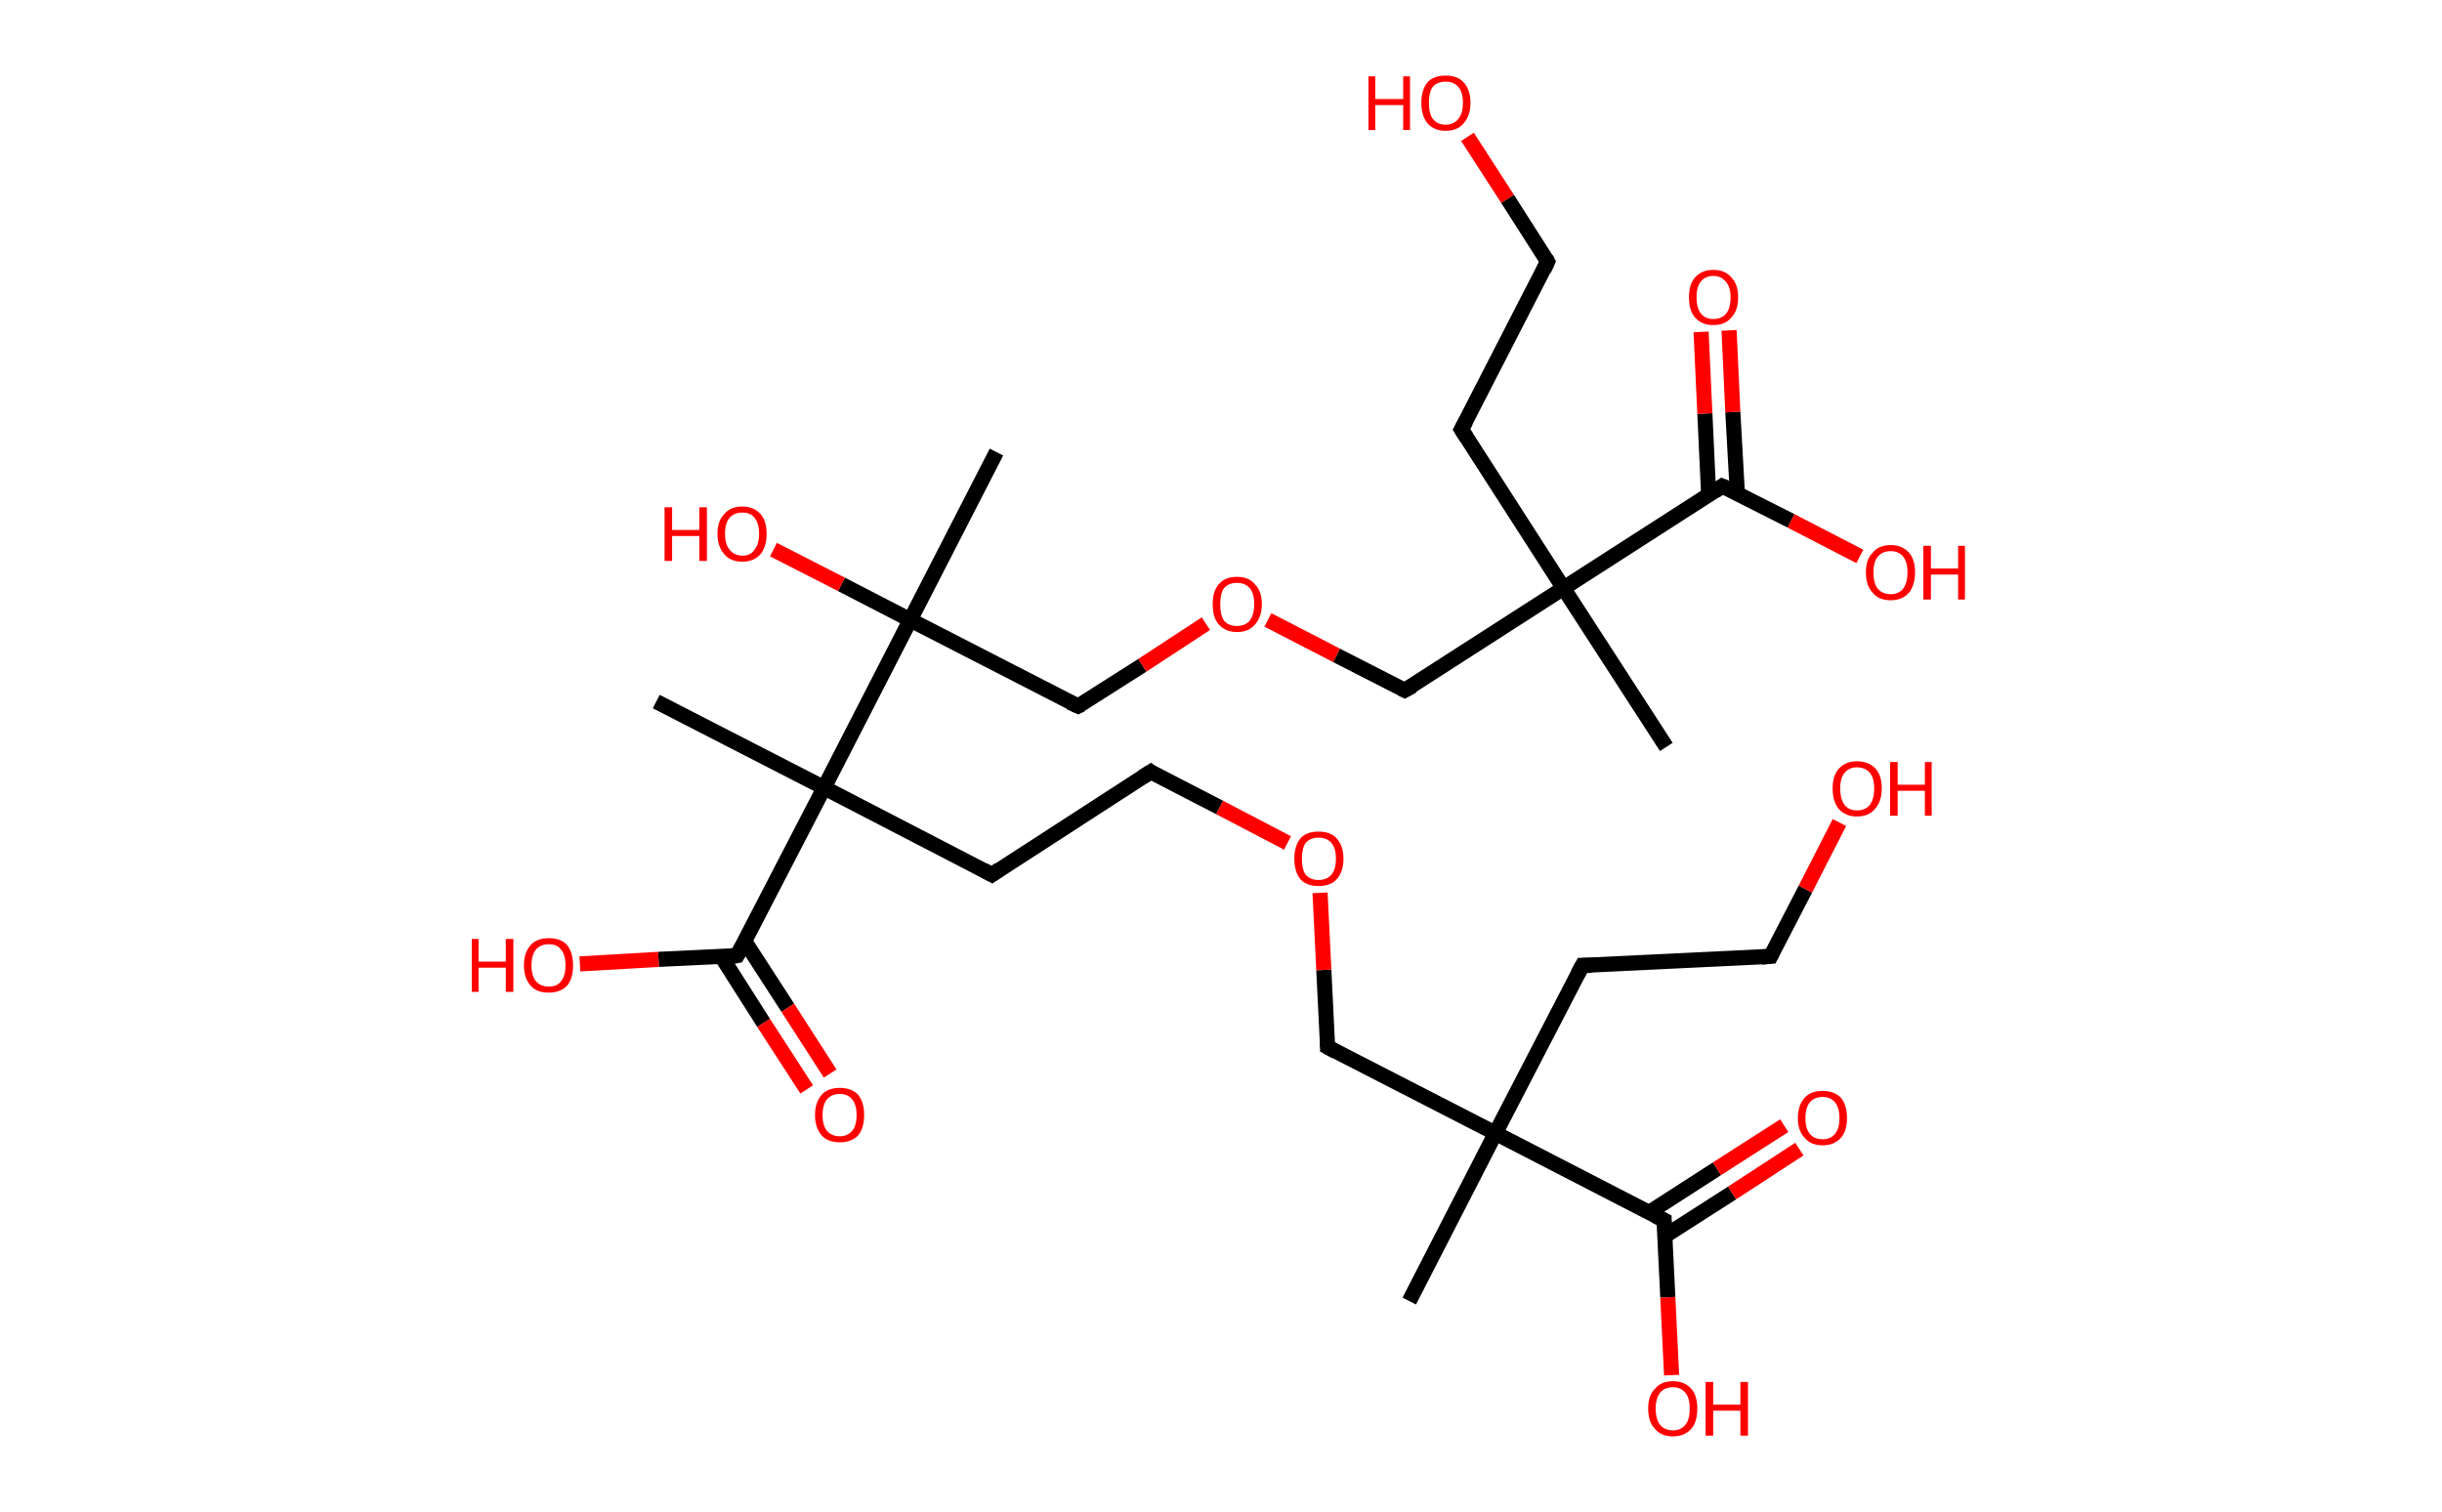 <?xml version='1.0' encoding='ASCII' standalone='yes'?>
<svg xmlns="http://www.w3.org/2000/svg" xmlns:rdkit="http://www.rdkit.org/xml" xmlns:xlink="http://www.w3.org/1999/xlink" version="1.1" baseProfile="full" xml:space="preserve" width="323px" height="200px" viewBox="0 0 323 200">
<!-- END OF HEADER -->
<rect style="opacity:1.0;fill:#FFFFFF;stroke:none" width="323.0" height="200.0" x="0.0" y="0.0"> </rect>
<path class="bond-0 atom-0 atom-1" d="M 186.4,172.1 L 197.8,149.9" style="fill:none;fill-rule:evenodd;stroke:#000000;stroke-width:2.0px;stroke-linecap:butt;stroke-linejoin:miter;stroke-opacity:1"/>
<path class="bond-1 atom-1 atom-2" d="M 197.8,149.9 L 209.3,127.7" style="fill:none;fill-rule:evenodd;stroke:#000000;stroke-width:2.0px;stroke-linecap:butt;stroke-linejoin:miter;stroke-opacity:1"/>
<path class="bond-2 atom-2 atom-3" d="M 209.3,127.7 L 234.2,126.5" style="fill:none;fill-rule:evenodd;stroke:#000000;stroke-width:2.0px;stroke-linecap:butt;stroke-linejoin:miter;stroke-opacity:1"/>
<path class="bond-3 atom-3 atom-4" d="M 234.2,126.5 L 238.8,117.6" style="fill:none;fill-rule:evenodd;stroke:#000000;stroke-width:2.0px;stroke-linecap:butt;stroke-linejoin:miter;stroke-opacity:1"/>
<path class="bond-3 atom-3 atom-4" d="M 238.8,117.6 L 243.3,108.8" style="fill:none;fill-rule:evenodd;stroke:#FF0000;stroke-width:2.0px;stroke-linecap:butt;stroke-linejoin:miter;stroke-opacity:1"/>
<path class="bond-4 atom-1 atom-5" d="M 197.8,149.9 L 175.6,138.5" style="fill:none;fill-rule:evenodd;stroke:#000000;stroke-width:2.0px;stroke-linecap:butt;stroke-linejoin:miter;stroke-opacity:1"/>
<path class="bond-5 atom-5 atom-6" d="M 175.6,138.5 L 175.1,128.3" style="fill:none;fill-rule:evenodd;stroke:#000000;stroke-width:2.0px;stroke-linecap:butt;stroke-linejoin:miter;stroke-opacity:1"/>
<path class="bond-5 atom-5 atom-6" d="M 175.1,128.3 L 174.6,118.1" style="fill:none;fill-rule:evenodd;stroke:#FF0000;stroke-width:2.0px;stroke-linecap:butt;stroke-linejoin:miter;stroke-opacity:1"/>
<path class="bond-6 atom-6 atom-7" d="M 170.3,111.5 L 161.3,106.8" style="fill:none;fill-rule:evenodd;stroke:#FF0000;stroke-width:2.0px;stroke-linecap:butt;stroke-linejoin:miter;stroke-opacity:1"/>
<path class="bond-6 atom-6 atom-7" d="M 161.3,106.8 L 152.2,102.1" style="fill:none;fill-rule:evenodd;stroke:#000000;stroke-width:2.0px;stroke-linecap:butt;stroke-linejoin:miter;stroke-opacity:1"/>
<path class="bond-7 atom-7 atom-8" d="M 152.2,102.1 L 131.2,115.7" style="fill:none;fill-rule:evenodd;stroke:#000000;stroke-width:2.0px;stroke-linecap:butt;stroke-linejoin:miter;stroke-opacity:1"/>
<path class="bond-8 atom-8 atom-9" d="M 131.2,115.7 L 109.0,104.2" style="fill:none;fill-rule:evenodd;stroke:#000000;stroke-width:2.0px;stroke-linecap:butt;stroke-linejoin:miter;stroke-opacity:1"/>
<path class="bond-9 atom-9 atom-10" d="M 109.0,104.2 L 86.8,92.8" style="fill:none;fill-rule:evenodd;stroke:#000000;stroke-width:2.0px;stroke-linecap:butt;stroke-linejoin:miter;stroke-opacity:1"/>
<path class="bond-10 atom-9 atom-11" d="M 109.0,104.2 L 97.5,126.4" style="fill:none;fill-rule:evenodd;stroke:#000000;stroke-width:2.0px;stroke-linecap:butt;stroke-linejoin:miter;stroke-opacity:1"/>
<path class="bond-11 atom-11 atom-12" d="M 95.4,126.5 L 101.0,135.3" style="fill:none;fill-rule:evenodd;stroke:#000000;stroke-width:2.0px;stroke-linecap:butt;stroke-linejoin:miter;stroke-opacity:1"/>
<path class="bond-11 atom-11 atom-12" d="M 101.0,135.3 L 106.7,144.1" style="fill:none;fill-rule:evenodd;stroke:#FF0000;stroke-width:2.0px;stroke-linecap:butt;stroke-linejoin:miter;stroke-opacity:1"/>
<path class="bond-11 atom-11 atom-12" d="M 98.5,124.5 L 104.2,133.3" style="fill:none;fill-rule:evenodd;stroke:#000000;stroke-width:2.0px;stroke-linecap:butt;stroke-linejoin:miter;stroke-opacity:1"/>
<path class="bond-11 atom-11 atom-12" d="M 104.2,133.3 L 109.8,142.0" style="fill:none;fill-rule:evenodd;stroke:#FF0000;stroke-width:2.0px;stroke-linecap:butt;stroke-linejoin:miter;stroke-opacity:1"/>
<path class="bond-12 atom-11 atom-13" d="M 97.5,126.4 L 87.1,126.9" style="fill:none;fill-rule:evenodd;stroke:#000000;stroke-width:2.0px;stroke-linecap:butt;stroke-linejoin:miter;stroke-opacity:1"/>
<path class="bond-12 atom-11 atom-13" d="M 87.1,126.9 L 76.7,127.5" style="fill:none;fill-rule:evenodd;stroke:#FF0000;stroke-width:2.0px;stroke-linecap:butt;stroke-linejoin:miter;stroke-opacity:1"/>
<path class="bond-13 atom-9 atom-14" d="M 109.0,104.2 L 120.4,82.0" style="fill:none;fill-rule:evenodd;stroke:#000000;stroke-width:2.0px;stroke-linecap:butt;stroke-linejoin:miter;stroke-opacity:1"/>
<path class="bond-14 atom-14 atom-15" d="M 120.4,82.0 L 131.8,59.8" style="fill:none;fill-rule:evenodd;stroke:#000000;stroke-width:2.0px;stroke-linecap:butt;stroke-linejoin:miter;stroke-opacity:1"/>
<path class="bond-15 atom-14 atom-16" d="M 120.4,82.0 L 111.3,77.3" style="fill:none;fill-rule:evenodd;stroke:#000000;stroke-width:2.0px;stroke-linecap:butt;stroke-linejoin:miter;stroke-opacity:1"/>
<path class="bond-15 atom-14 atom-16" d="M 111.3,77.3 L 102.3,72.7" style="fill:none;fill-rule:evenodd;stroke:#FF0000;stroke-width:2.0px;stroke-linecap:butt;stroke-linejoin:miter;stroke-opacity:1"/>
<path class="bond-16 atom-14 atom-17" d="M 120.4,82.0 L 142.6,93.4" style="fill:none;fill-rule:evenodd;stroke:#000000;stroke-width:2.0px;stroke-linecap:butt;stroke-linejoin:miter;stroke-opacity:1"/>
<path class="bond-17 atom-17 atom-18" d="M 142.6,93.4 L 151.1,88.0" style="fill:none;fill-rule:evenodd;stroke:#000000;stroke-width:2.0px;stroke-linecap:butt;stroke-linejoin:miter;stroke-opacity:1"/>
<path class="bond-17 atom-17 atom-18" d="M 151.1,88.0 L 159.5,82.5" style="fill:none;fill-rule:evenodd;stroke:#FF0000;stroke-width:2.0px;stroke-linecap:butt;stroke-linejoin:miter;stroke-opacity:1"/>
<path class="bond-18 atom-18 atom-19" d="M 167.7,82.0 L 176.8,86.7" style="fill:none;fill-rule:evenodd;stroke:#FF0000;stroke-width:2.0px;stroke-linecap:butt;stroke-linejoin:miter;stroke-opacity:1"/>
<path class="bond-18 atom-18 atom-19" d="M 176.8,86.7 L 185.8,91.3" style="fill:none;fill-rule:evenodd;stroke:#000000;stroke-width:2.0px;stroke-linecap:butt;stroke-linejoin:miter;stroke-opacity:1"/>
<path class="bond-19 atom-19 atom-20" d="M 185.8,91.3 L 206.8,77.8" style="fill:none;fill-rule:evenodd;stroke:#000000;stroke-width:2.0px;stroke-linecap:butt;stroke-linejoin:miter;stroke-opacity:1"/>
<path class="bond-20 atom-20 atom-21" d="M 206.8,77.8 L 220.4,98.8" style="fill:none;fill-rule:evenodd;stroke:#000000;stroke-width:2.0px;stroke-linecap:butt;stroke-linejoin:miter;stroke-opacity:1"/>
<path class="bond-21 atom-20 atom-22" d="M 206.8,77.8 L 193.3,56.8" style="fill:none;fill-rule:evenodd;stroke:#000000;stroke-width:2.0px;stroke-linecap:butt;stroke-linejoin:miter;stroke-opacity:1"/>
<path class="bond-22 atom-22 atom-23" d="M 193.3,56.8 L 204.7,34.6" style="fill:none;fill-rule:evenodd;stroke:#000000;stroke-width:2.0px;stroke-linecap:butt;stroke-linejoin:miter;stroke-opacity:1"/>
<path class="bond-23 atom-23 atom-24" d="M 204.7,34.6 L 199.4,26.3" style="fill:none;fill-rule:evenodd;stroke:#000000;stroke-width:2.0px;stroke-linecap:butt;stroke-linejoin:miter;stroke-opacity:1"/>
<path class="bond-23 atom-23 atom-24" d="M 199.4,26.3 L 194.1,18.1" style="fill:none;fill-rule:evenodd;stroke:#FF0000;stroke-width:2.0px;stroke-linecap:butt;stroke-linejoin:miter;stroke-opacity:1"/>
<path class="bond-24 atom-20 atom-25" d="M 206.8,77.8 L 227.8,64.3" style="fill:none;fill-rule:evenodd;stroke:#000000;stroke-width:2.0px;stroke-linecap:butt;stroke-linejoin:miter;stroke-opacity:1"/>
<path class="bond-25 atom-25 atom-26" d="M 229.8,65.3 L 229.2,54.5" style="fill:none;fill-rule:evenodd;stroke:#000000;stroke-width:2.0px;stroke-linecap:butt;stroke-linejoin:miter;stroke-opacity:1"/>
<path class="bond-25 atom-25 atom-26" d="M 229.2,54.5 L 228.7,43.7" style="fill:none;fill-rule:evenodd;stroke:#FF0000;stroke-width:2.0px;stroke-linecap:butt;stroke-linejoin:miter;stroke-opacity:1"/>
<path class="bond-25 atom-25 atom-26" d="M 226.0,65.4 L 225.5,54.7" style="fill:none;fill-rule:evenodd;stroke:#000000;stroke-width:2.0px;stroke-linecap:butt;stroke-linejoin:miter;stroke-opacity:1"/>
<path class="bond-25 atom-25 atom-26" d="M 225.5,54.7 L 225.0,43.9" style="fill:none;fill-rule:evenodd;stroke:#FF0000;stroke-width:2.0px;stroke-linecap:butt;stroke-linejoin:miter;stroke-opacity:1"/>
<path class="bond-26 atom-25 atom-27" d="M 227.8,64.3 L 236.9,68.9" style="fill:none;fill-rule:evenodd;stroke:#000000;stroke-width:2.0px;stroke-linecap:butt;stroke-linejoin:miter;stroke-opacity:1"/>
<path class="bond-26 atom-25 atom-27" d="M 236.9,68.9 L 246.0,73.6" style="fill:none;fill-rule:evenodd;stroke:#FF0000;stroke-width:2.0px;stroke-linecap:butt;stroke-linejoin:miter;stroke-opacity:1"/>
<path class="bond-27 atom-1 atom-28" d="M 197.8,149.9 L 220.1,161.4" style="fill:none;fill-rule:evenodd;stroke:#000000;stroke-width:2.0px;stroke-linecap:butt;stroke-linejoin:miter;stroke-opacity:1"/>
<path class="bond-28 atom-28 atom-29" d="M 220.2,163.5 L 229.1,157.8" style="fill:none;fill-rule:evenodd;stroke:#000000;stroke-width:2.0px;stroke-linecap:butt;stroke-linejoin:miter;stroke-opacity:1"/>
<path class="bond-28 atom-28 atom-29" d="M 229.1,157.8 L 238.0,152.0" style="fill:none;fill-rule:evenodd;stroke:#FF0000;stroke-width:2.0px;stroke-linecap:butt;stroke-linejoin:miter;stroke-opacity:1"/>
<path class="bond-28 atom-28 atom-29" d="M 218.1,160.4 L 227.1,154.6" style="fill:none;fill-rule:evenodd;stroke:#000000;stroke-width:2.0px;stroke-linecap:butt;stroke-linejoin:miter;stroke-opacity:1"/>
<path class="bond-28 atom-28 atom-29" d="M 227.1,154.6 L 236.0,148.9" style="fill:none;fill-rule:evenodd;stroke:#FF0000;stroke-width:2.0px;stroke-linecap:butt;stroke-linejoin:miter;stroke-opacity:1"/>
<path class="bond-29 atom-28 atom-30" d="M 220.1,161.4 L 220.6,171.6" style="fill:none;fill-rule:evenodd;stroke:#000000;stroke-width:2.0px;stroke-linecap:butt;stroke-linejoin:miter;stroke-opacity:1"/>
<path class="bond-29 atom-28 atom-30" d="M 220.6,171.6 L 221.1,181.9" style="fill:none;fill-rule:evenodd;stroke:#FF0000;stroke-width:2.0px;stroke-linecap:butt;stroke-linejoin:miter;stroke-opacity:1"/>
<path d="M 208.7,128.8 L 209.3,127.7 L 210.5,127.7" style="fill:none;stroke:#000000;stroke-width:2.0px;stroke-linecap:butt;stroke-linejoin:miter;stroke-opacity:1;"/>
<path d="M 233.0,126.6 L 234.2,126.5 L 234.4,126.1" style="fill:none;stroke:#000000;stroke-width:2.0px;stroke-linecap:butt;stroke-linejoin:miter;stroke-opacity:1;"/>
<path d="M 176.7,139.1 L 175.6,138.5 L 175.6,138.0" style="fill:none;stroke:#000000;stroke-width:2.0px;stroke-linecap:butt;stroke-linejoin:miter;stroke-opacity:1;"/>
<path d="M 152.6,102.4 L 152.2,102.1 L 151.1,102.8" style="fill:none;stroke:#000000;stroke-width:2.0px;stroke-linecap:butt;stroke-linejoin:miter;stroke-opacity:1;"/>
<path d="M 132.2,115.0 L 131.2,115.7 L 130.1,115.1" style="fill:none;stroke:#000000;stroke-width:2.0px;stroke-linecap:butt;stroke-linejoin:miter;stroke-opacity:1;"/>
<path d="M 98.1,125.3 L 97.5,126.4 L 97.0,126.5" style="fill:none;stroke:#000000;stroke-width:2.0px;stroke-linecap:butt;stroke-linejoin:miter;stroke-opacity:1;"/>
<path d="M 141.5,92.9 L 142.6,93.4 L 143.0,93.2" style="fill:none;stroke:#000000;stroke-width:2.0px;stroke-linecap:butt;stroke-linejoin:miter;stroke-opacity:1;"/>
<path d="M 185.4,91.1 L 185.8,91.3 L 186.9,90.7" style="fill:none;stroke:#000000;stroke-width:2.0px;stroke-linecap:butt;stroke-linejoin:miter;stroke-opacity:1;"/>
<path d="M 194.0,57.9 L 193.3,56.8 L 193.9,55.7" style="fill:none;stroke:#000000;stroke-width:2.0px;stroke-linecap:butt;stroke-linejoin:miter;stroke-opacity:1;"/>
<path d="M 204.2,35.7 L 204.7,34.6 L 204.5,34.2" style="fill:none;stroke:#000000;stroke-width:2.0px;stroke-linecap:butt;stroke-linejoin:miter;stroke-opacity:1;"/>
<path d="M 226.8,65.0 L 227.8,64.3 L 228.3,64.5" style="fill:none;stroke:#000000;stroke-width:2.0px;stroke-linecap:butt;stroke-linejoin:miter;stroke-opacity:1;"/>
<path d="M 218.9,160.8 L 220.1,161.4 L 220.1,161.9" style="fill:none;stroke:#000000;stroke-width:2.0px;stroke-linecap:butt;stroke-linejoin:miter;stroke-opacity:1;"/>
<path class="atom-4" d="M 242.4 104.3 Q 242.4 102.6, 243.2 101.7 Q 244.1 100.7, 245.6 100.7 Q 247.2 100.7, 248.1 101.7 Q 248.9 102.6, 248.9 104.3 Q 248.9 106.0, 248.0 107.0 Q 247.2 108.0, 245.6 108.0 Q 244.1 108.0, 243.2 107.0 Q 242.4 106.0, 242.4 104.3 M 245.6 107.2 Q 246.7 107.2, 247.3 106.5 Q 247.9 105.7, 247.9 104.3 Q 247.9 102.9, 247.3 102.2 Q 246.7 101.5, 245.6 101.5 Q 244.6 101.5, 244.0 102.2 Q 243.4 102.9, 243.4 104.3 Q 243.4 105.7, 244.0 106.5 Q 244.6 107.2, 245.6 107.2 " fill="#FF0000"/>
<path class="atom-4" d="M 250.0 100.8 L 251.0 100.8 L 251.0 103.8 L 254.6 103.8 L 254.6 100.8 L 255.5 100.8 L 255.5 107.9 L 254.6 107.9 L 254.6 104.6 L 251.0 104.6 L 251.0 107.9 L 250.0 107.9 L 250.0 100.8 " fill="#FF0000"/>
<path class="atom-6" d="M 171.2 113.6 Q 171.2 111.9, 172.0 110.9 Q 172.8 110.0, 174.4 110.0 Q 176.0 110.0, 176.8 110.9 Q 177.7 111.9, 177.7 113.6 Q 177.7 115.3, 176.8 116.3 Q 176.0 117.2, 174.4 117.2 Q 172.8 117.2, 172.0 116.3 Q 171.2 115.3, 171.2 113.6 M 174.4 116.4 Q 175.5 116.4, 176.1 115.7 Q 176.7 115.0, 176.7 113.6 Q 176.7 112.2, 176.1 111.5 Q 175.5 110.8, 174.4 110.8 Q 173.3 110.8, 172.7 111.5 Q 172.2 112.2, 172.2 113.6 Q 172.2 115.0, 172.7 115.7 Q 173.3 116.4, 174.4 116.4 " fill="#FF0000"/>
<path class="atom-12" d="M 107.8 147.5 Q 107.8 145.8, 108.7 144.8 Q 109.5 143.9, 111.1 143.9 Q 112.6 143.9, 113.5 144.8 Q 114.3 145.8, 114.3 147.5 Q 114.3 149.2, 113.5 150.2 Q 112.6 151.1, 111.1 151.1 Q 109.5 151.1, 108.7 150.2 Q 107.8 149.2, 107.8 147.5 M 111.1 150.3 Q 112.1 150.3, 112.7 149.6 Q 113.3 148.9, 113.3 147.5 Q 113.3 146.1, 112.7 145.4 Q 112.1 144.7, 111.1 144.7 Q 110.0 144.7, 109.4 145.4 Q 108.8 146.1, 108.8 147.5 Q 108.8 148.9, 109.4 149.6 Q 110.0 150.3, 111.1 150.3 " fill="#FF0000"/>
<path class="atom-13" d="M 62.4 124.2 L 63.3 124.2 L 63.3 127.2 L 66.9 127.2 L 66.9 124.2 L 67.9 124.2 L 67.9 131.2 L 66.9 131.2 L 66.9 128.0 L 63.3 128.0 L 63.3 131.2 L 62.4 131.2 L 62.4 124.2 " fill="#FF0000"/>
<path class="atom-13" d="M 69.3 127.7 Q 69.3 126.0, 70.2 125.0 Q 71.0 124.1, 72.6 124.1 Q 74.2 124.1, 75.0 125.0 Q 75.8 126.0, 75.8 127.7 Q 75.8 129.4, 75.0 130.4 Q 74.1 131.3, 72.6 131.3 Q 71.0 131.3, 70.2 130.4 Q 69.3 129.4, 69.3 127.7 M 72.6 130.5 Q 73.7 130.5, 74.2 129.8 Q 74.8 129.1, 74.8 127.7 Q 74.8 126.3, 74.2 125.6 Q 73.7 124.9, 72.6 124.9 Q 71.5 124.9, 70.9 125.6 Q 70.3 126.3, 70.3 127.7 Q 70.3 129.1, 70.9 129.8 Q 71.5 130.5, 72.6 130.5 " fill="#FF0000"/>
<path class="atom-16" d="M 87.9 67.1 L 88.9 67.1 L 88.9 70.1 L 92.5 70.1 L 92.5 67.1 L 93.5 67.1 L 93.5 74.2 L 92.5 74.2 L 92.5 70.9 L 88.9 70.9 L 88.9 74.2 L 87.9 74.2 L 87.9 67.1 " fill="#FF0000"/>
<path class="atom-16" d="M 94.9 70.6 Q 94.9 68.9, 95.8 68.0 Q 96.6 67.0, 98.2 67.0 Q 99.7 67.0, 100.6 68.0 Q 101.4 68.9, 101.4 70.6 Q 101.4 72.3, 100.6 73.3 Q 99.7 74.3, 98.2 74.3 Q 96.6 74.3, 95.8 73.3 Q 94.9 72.3, 94.9 70.6 M 98.2 73.5 Q 99.3 73.5, 99.8 72.7 Q 100.4 72.0, 100.4 70.6 Q 100.4 69.2, 99.8 68.5 Q 99.3 67.8, 98.2 67.8 Q 97.1 67.8, 96.5 68.5 Q 95.9 69.2, 95.9 70.6 Q 95.9 72.0, 96.5 72.7 Q 97.1 73.5, 98.2 73.5 " fill="#FF0000"/>
<path class="atom-18" d="M 160.4 79.9 Q 160.4 78.2, 161.2 77.3 Q 162.0 76.3, 163.6 76.3 Q 165.2 76.3, 166.0 77.3 Q 166.9 78.2, 166.9 79.9 Q 166.9 81.6, 166.0 82.6 Q 165.2 83.6, 163.6 83.6 Q 162.1 83.6, 161.2 82.6 Q 160.4 81.7, 160.4 79.9 M 163.6 82.8 Q 164.7 82.8, 165.3 82.1 Q 165.9 81.3, 165.9 79.9 Q 165.9 78.5, 165.3 77.8 Q 164.7 77.1, 163.6 77.1 Q 162.5 77.1, 161.9 77.8 Q 161.4 78.5, 161.4 79.9 Q 161.4 81.4, 161.9 82.1 Q 162.5 82.8, 163.6 82.8 " fill="#FF0000"/>
<path class="atom-24" d="M 181.0 10.1 L 181.9 10.1 L 181.9 13.1 L 185.6 13.1 L 185.6 10.1 L 186.5 10.1 L 186.5 17.2 L 185.6 17.2 L 185.6 13.9 L 181.9 13.9 L 181.9 17.2 L 181.0 17.2 L 181.0 10.1 " fill="#FF0000"/>
<path class="atom-24" d="M 188.0 13.6 Q 188.0 11.9, 188.8 10.9 Q 189.6 10.0, 191.2 10.0 Q 192.8 10.0, 193.6 10.9 Q 194.5 11.9, 194.5 13.6 Q 194.5 15.3, 193.6 16.3 Q 192.8 17.3, 191.2 17.3 Q 189.7 17.3, 188.8 16.3 Q 188.0 15.3, 188.0 13.6 M 191.2 16.5 Q 192.3 16.5, 192.9 15.7 Q 193.5 15.0, 193.5 13.6 Q 193.5 12.2, 192.9 11.5 Q 192.3 10.8, 191.2 10.8 Q 190.1 10.8, 189.5 11.5 Q 189.0 12.2, 189.0 13.6 Q 189.0 15.0, 189.5 15.7 Q 190.1 16.5, 191.2 16.5 " fill="#FF0000"/>
<path class="atom-26" d="M 223.4 39.3 Q 223.4 37.6, 224.2 36.7 Q 225.1 35.7, 226.6 35.7 Q 228.2 35.7, 229.0 36.7 Q 229.9 37.6, 229.9 39.3 Q 229.9 41.1, 229.0 42.0 Q 228.2 43.0, 226.6 43.0 Q 225.1 43.0, 224.2 42.0 Q 223.4 41.1, 223.4 39.3 M 226.6 42.2 Q 227.7 42.2, 228.3 41.5 Q 228.9 40.8, 228.9 39.3 Q 228.9 38.0, 228.3 37.3 Q 227.7 36.5, 226.6 36.5 Q 225.6 36.5, 225.0 37.2 Q 224.4 37.9, 224.4 39.3 Q 224.4 40.8, 225.0 41.5 Q 225.6 42.2, 226.6 42.2 " fill="#FF0000"/>
<path class="atom-27" d="M 246.8 75.7 Q 246.8 74.0, 247.7 73.1 Q 248.5 72.1, 250.1 72.1 Q 251.6 72.1, 252.5 73.1 Q 253.3 74.0, 253.3 75.7 Q 253.3 77.4, 252.5 78.4 Q 251.6 79.4, 250.1 79.4 Q 248.5 79.4, 247.7 78.4 Q 246.8 77.5, 246.8 75.7 M 250.1 78.6 Q 251.1 78.6, 251.7 77.9 Q 252.3 77.1, 252.3 75.7 Q 252.3 74.3, 251.7 73.6 Q 251.1 72.9, 250.1 72.9 Q 249.0 72.9, 248.4 73.6 Q 247.8 74.3, 247.8 75.7 Q 247.8 77.2, 248.4 77.9 Q 249.0 78.6, 250.1 78.6 " fill="#FF0000"/>
<path class="atom-27" d="M 254.4 72.2 L 255.4 72.2 L 255.4 75.2 L 259.0 75.2 L 259.0 72.2 L 259.9 72.2 L 259.9 79.3 L 259.0 79.3 L 259.0 76.0 L 255.4 76.0 L 255.4 79.3 L 254.4 79.3 L 254.4 72.2 " fill="#FF0000"/>
<path class="atom-29" d="M 237.8 147.9 Q 237.8 146.2, 238.7 145.2 Q 239.5 144.3, 241.1 144.3 Q 242.6 144.3, 243.5 145.2 Q 244.3 146.2, 244.3 147.9 Q 244.3 149.6, 243.5 150.5 Q 242.6 151.5, 241.1 151.5 Q 239.5 151.5, 238.7 150.5 Q 237.8 149.6, 237.8 147.9 M 241.1 150.7 Q 242.1 150.7, 242.7 150.0 Q 243.3 149.3, 243.3 147.9 Q 243.3 146.5, 242.7 145.8 Q 242.1 145.1, 241.1 145.1 Q 240.0 145.1, 239.4 145.8 Q 238.8 146.5, 238.8 147.9 Q 238.8 149.3, 239.4 150.0 Q 240.0 150.7, 241.1 150.7 " fill="#FF0000"/>
<path class="atom-30" d="M 218.0 186.3 Q 218.0 184.6, 218.9 183.7 Q 219.7 182.7, 221.3 182.7 Q 222.8 182.7, 223.7 183.7 Q 224.5 184.6, 224.5 186.3 Q 224.5 188.1, 223.7 189.0 Q 222.8 190.0, 221.3 190.0 Q 219.7 190.0, 218.9 189.0 Q 218.0 188.1, 218.0 186.3 M 221.3 189.2 Q 222.3 189.2, 222.9 188.5 Q 223.5 187.8, 223.5 186.3 Q 223.5 184.9, 222.9 184.2 Q 222.3 183.5, 221.3 183.5 Q 220.2 183.5, 219.6 184.2 Q 219.0 184.9, 219.0 186.3 Q 219.0 187.8, 219.6 188.5 Q 220.2 189.2, 221.3 189.2 " fill="#FF0000"/>
<path class="atom-30" d="M 225.6 182.8 L 226.6 182.8 L 226.6 185.8 L 230.2 185.8 L 230.2 182.8 L 231.2 182.8 L 231.2 189.9 L 230.2 189.9 L 230.2 186.6 L 226.6 186.6 L 226.6 189.9 L 225.6 189.9 L 225.6 182.8 " fill="#FF0000"/>
</svg>

